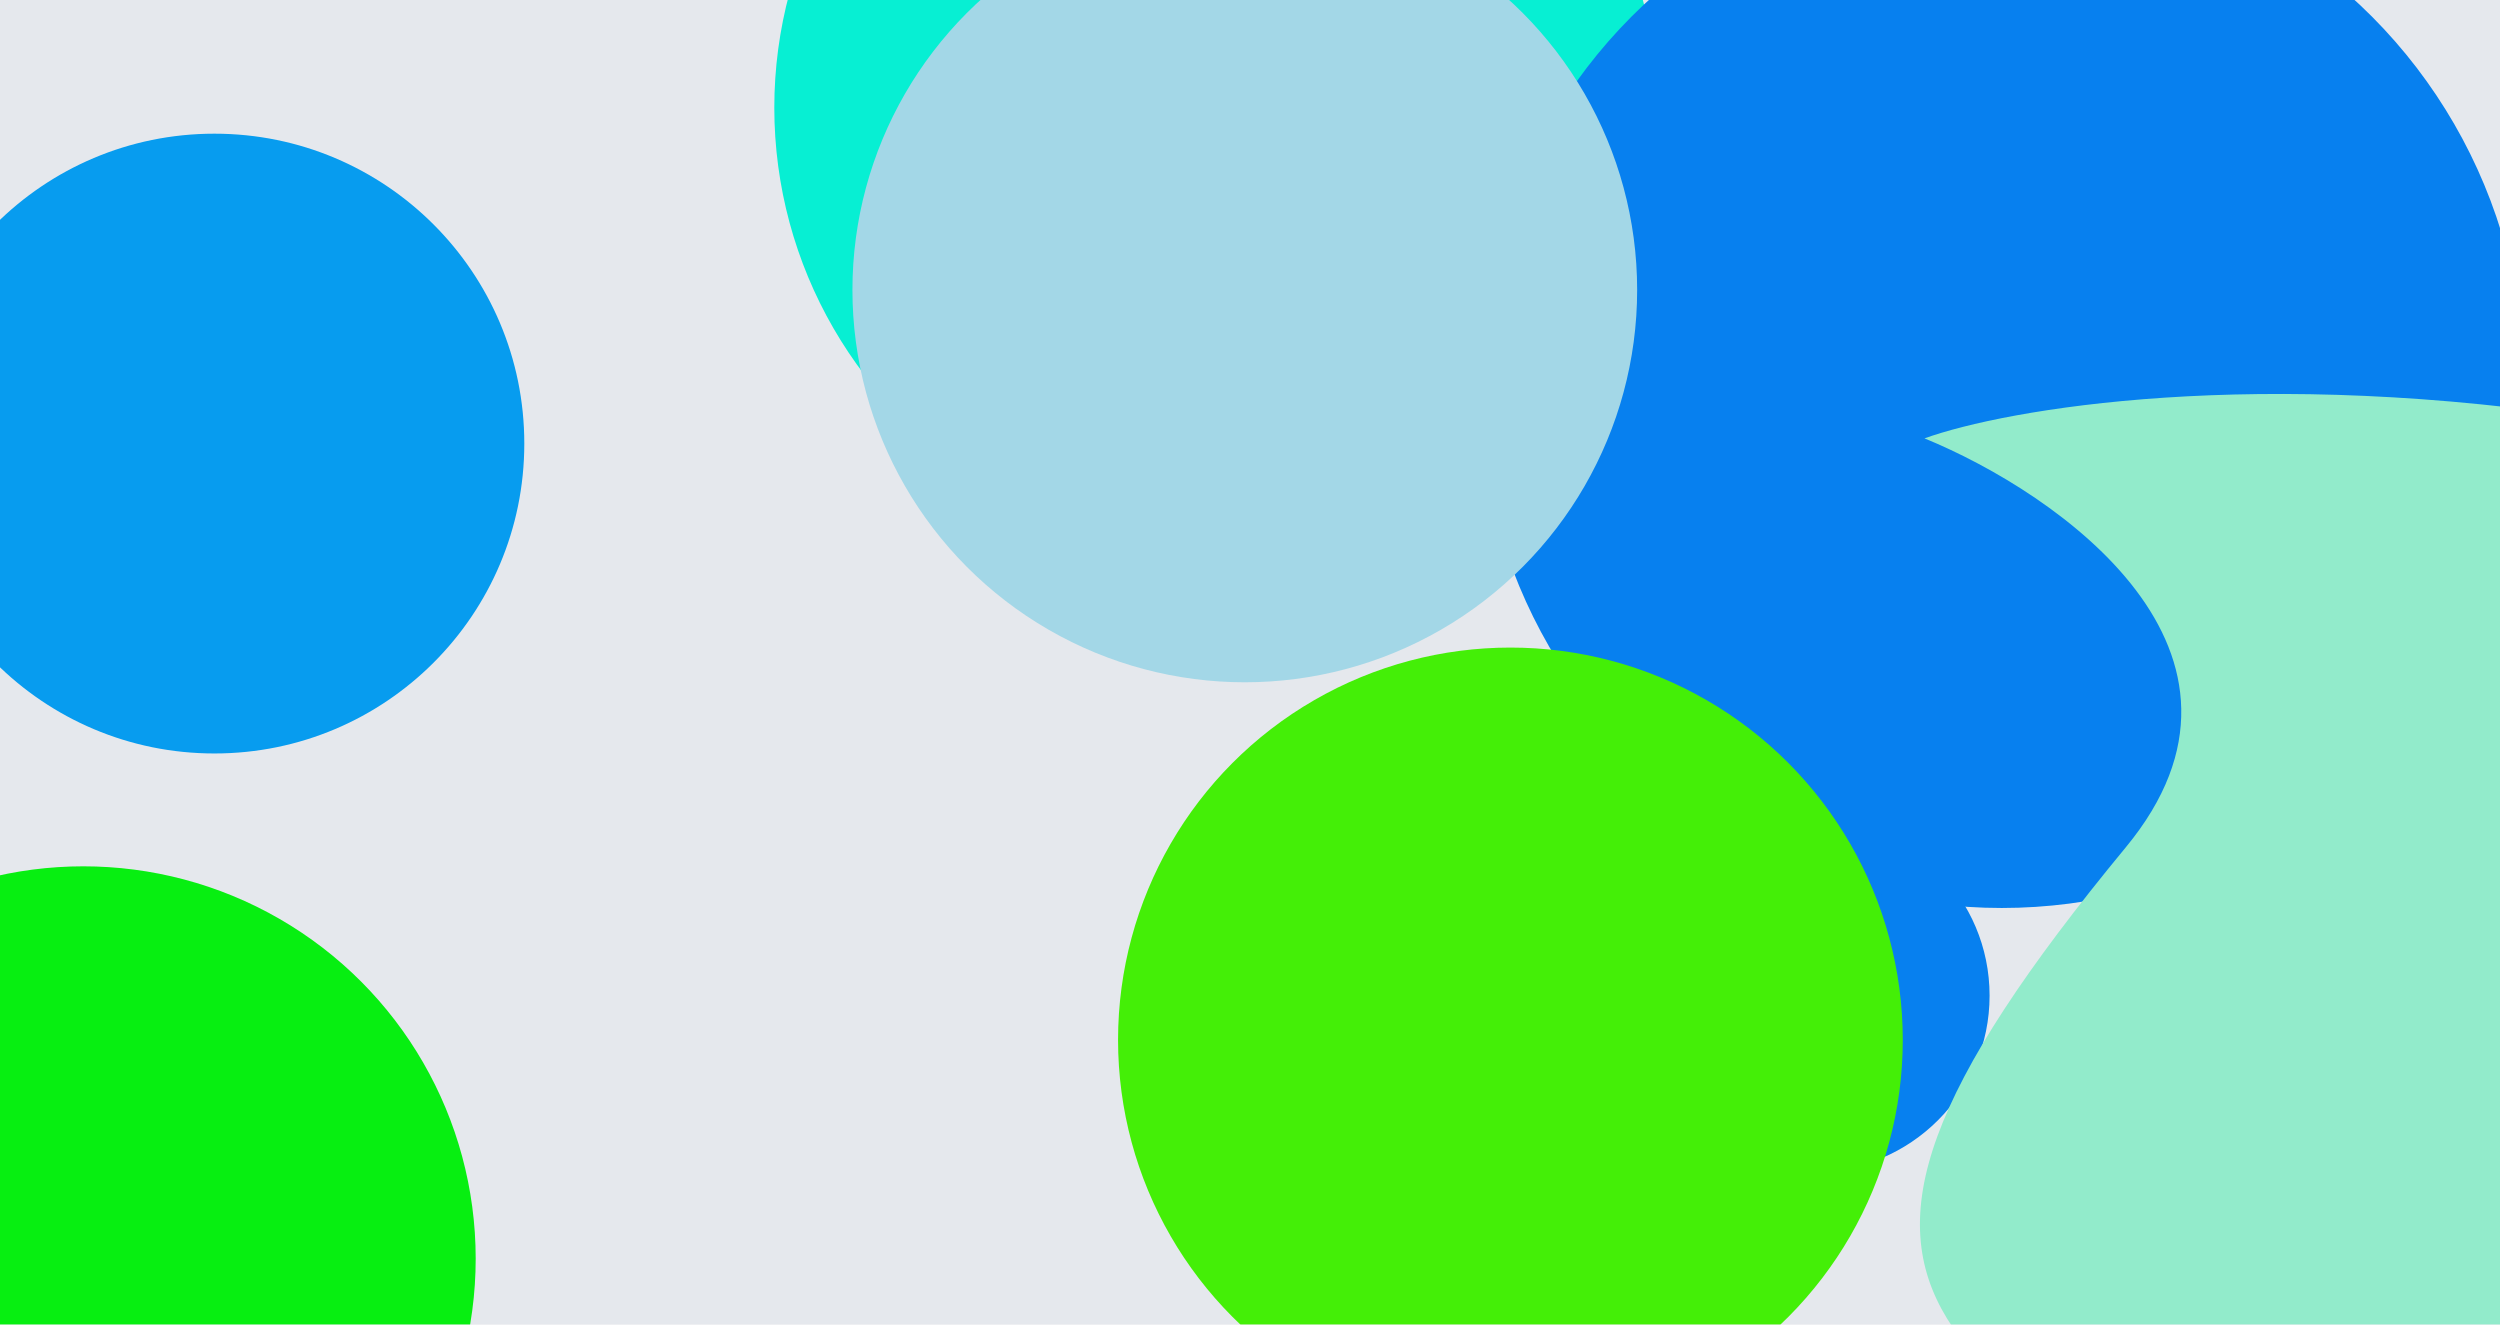 <svg width="1440" height="763" viewBox="0 0 1440 763" fill="none" xmlns="http://www.w3.org/2000/svg">
<g clip-path="url(#clip0_127_15529)">
<rect width="1440" height="763" fill="#E5E8ED"/>
<g filter="url(#filter0_f_127_15529)">
<circle cx="700" cy="62" r="254" fill="#07EFD3"/>
</g>
<g filter="url(#filter1_f_127_15529)">
<circle cx="1044.5" cy="573.5" r="101.5" fill="#0780EF"/>
</g>
<g filter="url(#filter2_f_127_15529)">
<circle cx="1153" cy="222" r="301" fill="#0780EF"/>
</g>
<g filter="url(#filter3_f_127_15529)">
<circle cx="870" cy="599" r="226" fill="#44EF07"/>
</g>
<g filter="url(#filter4_f_127_15529)">
<circle cx="48" cy="725" r="226" fill="#07EF11"/>
</g>
<g filter="url(#filter5_f_127_15529)">
<circle cx="717" cy="167" r="226" fill="#A3D7E7"/>
</g>
<g filter="url(#filter6_f_127_15529)">
<circle cx="123.5" cy="255.5" r="178.5" fill="#079CEF"/>
</g>
<g filter="url(#filter7_f_127_15529)">
<path d="M1224.5 488C1317.3 375.6 1185.83 284.167 1108.5 252.5C1155.33 235.667 1299.7 210.1 1502.5 242.5C1705.3 274.9 1668.67 573.333 1625 718.5L1286.5 870.5C1243.5 853.167 1150.3 806.7 1121.5 759.5C1085.5 700.5 1108.5 628.5 1224.5 488Z" fill="#92EBCB"/>
</g>
</g>
<defs>
<filter id="filter0_f_127_15529" x="-304" y="-942" width="2008" height="2008" filterUnits="userSpaceOnUse" color-interpolation-filters="sRGB">
<feFlood flood-opacity="0" result="BackgroundImageFix"/>
<feBlend mode="normal" in="SourceGraphic" in2="BackgroundImageFix" result="shape"/>
<feGaussianBlur stdDeviation="375" result="effect1_foregroundBlur_127_15529"/>
</filter>
<filter id="filter1_f_127_15529" x="593" y="122" width="903" height="903" filterUnits="userSpaceOnUse" color-interpolation-filters="sRGB">
<feFlood flood-opacity="0" result="BackgroundImageFix"/>
<feBlend mode="normal" in="SourceGraphic" in2="BackgroundImageFix" result="shape"/>
<feGaussianBlur stdDeviation="175" result="effect1_foregroundBlur_127_15529"/>
</filter>
<filter id="filter2_f_127_15529" x="352" y="-579" width="1602" height="1602" filterUnits="userSpaceOnUse" color-interpolation-filters="sRGB">
<feFlood flood-opacity="0" result="BackgroundImageFix"/>
<feBlend mode="normal" in="SourceGraphic" in2="BackgroundImageFix" result="shape"/>
<feGaussianBlur stdDeviation="250" result="effect1_foregroundBlur_127_15529"/>
</filter>
<filter id="filter3_f_127_15529" x="-106" y="-377" width="1952" height="1952" filterUnits="userSpaceOnUse" color-interpolation-filters="sRGB">
<feFlood flood-opacity="0" result="BackgroundImageFix"/>
<feBlend mode="normal" in="SourceGraphic" in2="BackgroundImageFix" result="shape"/>
<feGaussianBlur stdDeviation="375" result="effect1_foregroundBlur_127_15529"/>
</filter>
<filter id="filter4_f_127_15529" x="-928" y="-251" width="1952" height="1952" filterUnits="userSpaceOnUse" color-interpolation-filters="sRGB">
<feFlood flood-opacity="0" result="BackgroundImageFix"/>
<feBlend mode="normal" in="SourceGraphic" in2="BackgroundImageFix" result="shape"/>
<feGaussianBlur stdDeviation="375" result="effect1_foregroundBlur_127_15529"/>
</filter>
<filter id="filter5_f_127_15529" x="-259" y="-809" width="1952" height="1952" filterUnits="userSpaceOnUse" color-interpolation-filters="sRGB">
<feFlood flood-opacity="0" result="BackgroundImageFix"/>
<feBlend mode="normal" in="SourceGraphic" in2="BackgroundImageFix" result="shape"/>
<feGaussianBlur stdDeviation="375" result="effect1_foregroundBlur_127_15529"/>
</filter>
<filter id="filter6_f_127_15529" x="-805" y="-673" width="1857" height="1857" filterUnits="userSpaceOnUse" color-interpolation-filters="sRGB">
<feFlood flood-opacity="0" result="BackgroundImageFix"/>
<feBlend mode="normal" in="SourceGraphic" in2="BackgroundImageFix" result="shape"/>
<feGaussianBlur stdDeviation="375" result="effect1_foregroundBlur_127_15529"/>
</filter>
<filter id="filter7_f_127_15529" x="605.882" y="-273.077" width="1553.27" height="1643.58" filterUnits="userSpaceOnUse" color-interpolation-filters="sRGB">
<feFlood flood-opacity="0" result="BackgroundImageFix"/>
<feBlend mode="normal" in="SourceGraphic" in2="BackgroundImageFix" result="shape"/>
<feGaussianBlur stdDeviation="250" result="effect1_foregroundBlur_127_15529"/>
</filter>
<clipPath id="clip0_127_15529">
<rect width="1440" height="763" fill="white"/>
</clipPath>
</defs>
</svg>
